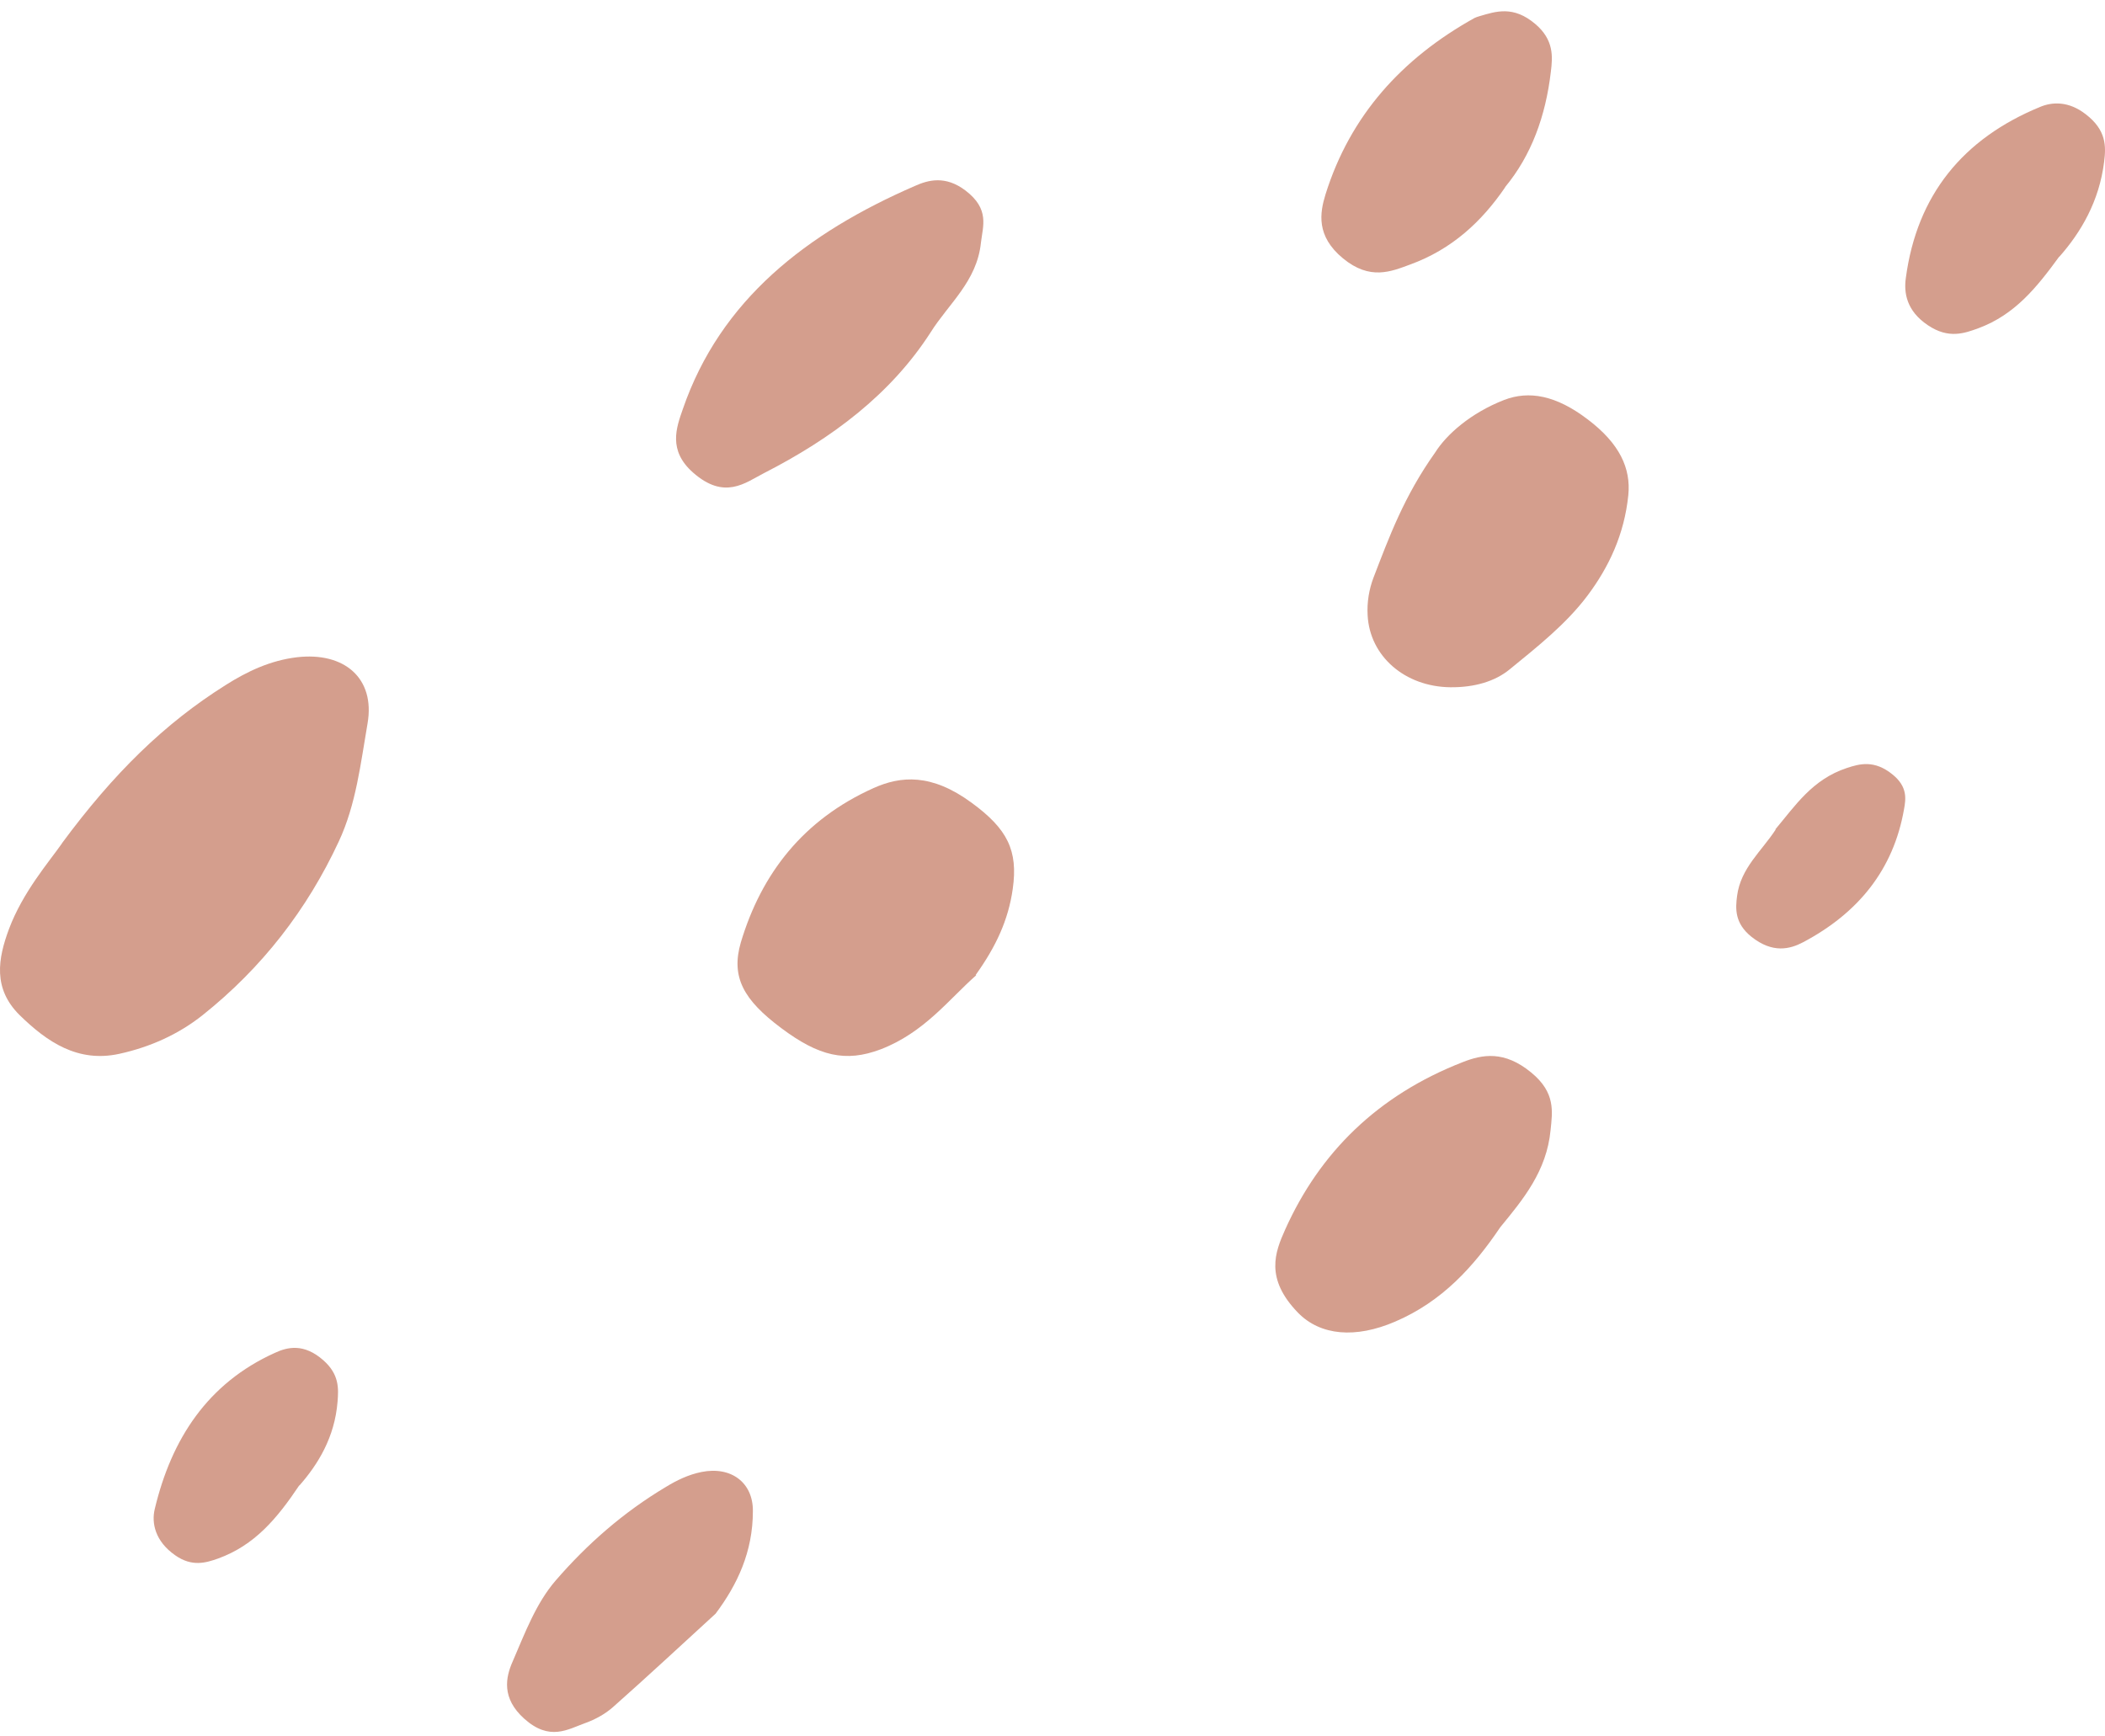 <svg width="137" height="113" viewBox="0 0 137 113" fill="none" xmlns="http://www.w3.org/2000/svg">
<g id="Group">
<path id="Vector" d="M4.041 54.876C7.407 50.319 10.703 47.098 14.676 44.597C16.081 43.706 17.591 42.987 19.326 42.781C22.414 42.422 24.426 44.152 23.923 47.081C23.472 49.685 23.177 52.357 22.049 54.773C19.985 59.21 17.053 62.995 13.184 66.079C11.605 67.329 9.784 68.152 7.754 68.597C5.065 69.18 3.069 67.826 1.282 66.079C-0.47 64.349 -0.14 62.413 0.588 60.46C1.491 58.062 3.156 56.143 4.024 54.91L4.041 54.876Z" fill="#D49E8D"/>
<path id="Vector_2" d="M93.406 29.452C94.148 28.273 95.717 26.885 97.889 26.035C99.51 25.411 101.269 25.723 103.338 27.302C105.424 28.88 106.148 30.493 105.976 32.228C105.717 34.795 104.7 36.928 103.32 38.767C101.941 40.606 100.079 42.08 98.251 43.572C97.303 44.352 95.958 44.751 94.389 44.734C91.441 44.699 89.148 42.722 89.01 40.05C88.958 39.183 89.113 38.333 89.389 37.605C90.406 34.968 91.372 32.314 93.406 29.452Z" fill="#D49E8D"/>
<path id="Vector_3" d="M63.535 63.48C61.765 65.036 60.157 67.213 57.315 68.302C55.027 69.166 53.293 68.751 50.845 66.919C48.396 65.088 47.556 63.602 48.217 61.338C49.558 56.862 52.275 53.354 56.85 51.298C58.62 50.503 60.621 50.33 63.231 52.248C65.572 53.959 66.269 55.359 65.912 57.864C65.626 59.886 64.822 61.614 63.499 63.463L63.535 63.48Z" fill="#D49E8D"/>
<path id="Vector_4" d="M97.646 79.877C95.909 82.449 93.865 84.714 90.799 86.026C88.226 87.133 85.944 86.945 84.479 85.447C82.315 83.215 82.98 81.512 83.644 80.03C85.893 75.023 89.657 71.293 95.21 69.13C96.471 68.636 97.902 68.364 99.656 69.811C101.258 71.123 101.036 72.366 100.917 73.558C100.661 76.232 99.128 78.072 97.646 79.877Z" fill="#D49E8D"/>
<path id="Vector_5" d="M60.559 21.647C57.971 25.664 54.149 28.535 49.702 30.807C48.504 31.424 47.149 32.569 45.099 30.754C43.466 29.31 44.022 27.83 44.439 26.632C46.888 19.516 52.499 15.165 59.551 12.1C60.42 11.712 61.531 11.413 62.834 12.399C64.432 13.615 63.963 14.725 63.842 15.799C63.581 18.318 61.74 19.762 60.559 21.647Z" fill="#D49E8D"/>
<path id="Vector_6" d="M97.956 12.197C96.448 14.402 94.517 16.221 91.774 17.219C90.537 17.674 89.165 18.268 87.404 16.816C85.643 15.364 85.897 13.859 86.269 12.652C87.878 7.508 91.249 3.799 95.957 1.175C96.059 1.122 96.177 1.087 96.296 1.052C97.363 0.737 98.497 0.353 99.92 1.56C101.139 2.592 101.055 3.694 100.936 4.657C100.598 7.561 99.666 10.115 97.956 12.18V12.197Z" fill="#D49E8D"/>
<path id="Vector_7" d="M46.574 105.035C44.358 107.064 42.141 109.127 39.89 111.121C39.401 111.554 38.755 111.918 38.075 112.161C36.958 112.56 35.771 113.358 34.113 111.866C32.629 110.531 32.909 109.179 33.362 108.156C34.165 106.301 34.881 104.359 36.172 102.868C38.197 100.527 40.553 98.446 43.345 96.782C44.026 96.366 44.794 95.984 45.666 95.811C47.586 95.429 49.017 96.504 49 98.36C49 101.012 47.988 103.145 46.574 105.035Z" fill="#D49E8D"/>
<path id="Vector_8" d="M134.022 16.701C132.543 18.73 131.135 20.477 128.776 21.359C127.86 21.694 126.822 22.082 125.466 21.165C124.075 20.23 123.899 19.047 124.04 18.077C124.762 12.695 127.755 9.025 132.772 6.961C133.564 6.625 134.638 6.572 135.747 7.437C137.103 8.478 137.068 9.537 136.944 10.525C136.628 13.101 135.43 15.13 134.022 16.718V16.701Z" fill="#D49E8D"/>
<path id="Vector_9" d="M19.476 96.685C18.037 98.833 16.581 100.582 14.188 101.448C13.402 101.725 12.498 102.002 11.41 101.24C10.088 100.322 9.854 99.127 10.071 98.227C11.159 93.654 13.519 90.035 17.886 88.06C18.706 87.679 19.777 87.419 21.049 88.545C22.087 89.463 22.036 90.381 21.97 91.23C21.785 93.568 20.681 95.334 19.493 96.685H19.476Z" fill="#D49E8D"/>
<path id="Vector_10" d="M115.548 53.98C116.84 52.444 117.95 50.735 120.188 49.993C121.025 49.717 121.989 49.441 123.19 50.425C124.154 51.218 124.045 51.995 123.918 52.685C123.226 56.621 120.934 59.434 117.349 61.333C116.494 61.782 115.366 62.075 113.983 60.97C112.891 60.09 112.946 59.141 113.055 58.312C113.292 56.5 114.656 55.395 115.566 53.997L115.548 53.98Z" fill="#D49E8D"/>
</g>
</svg>
